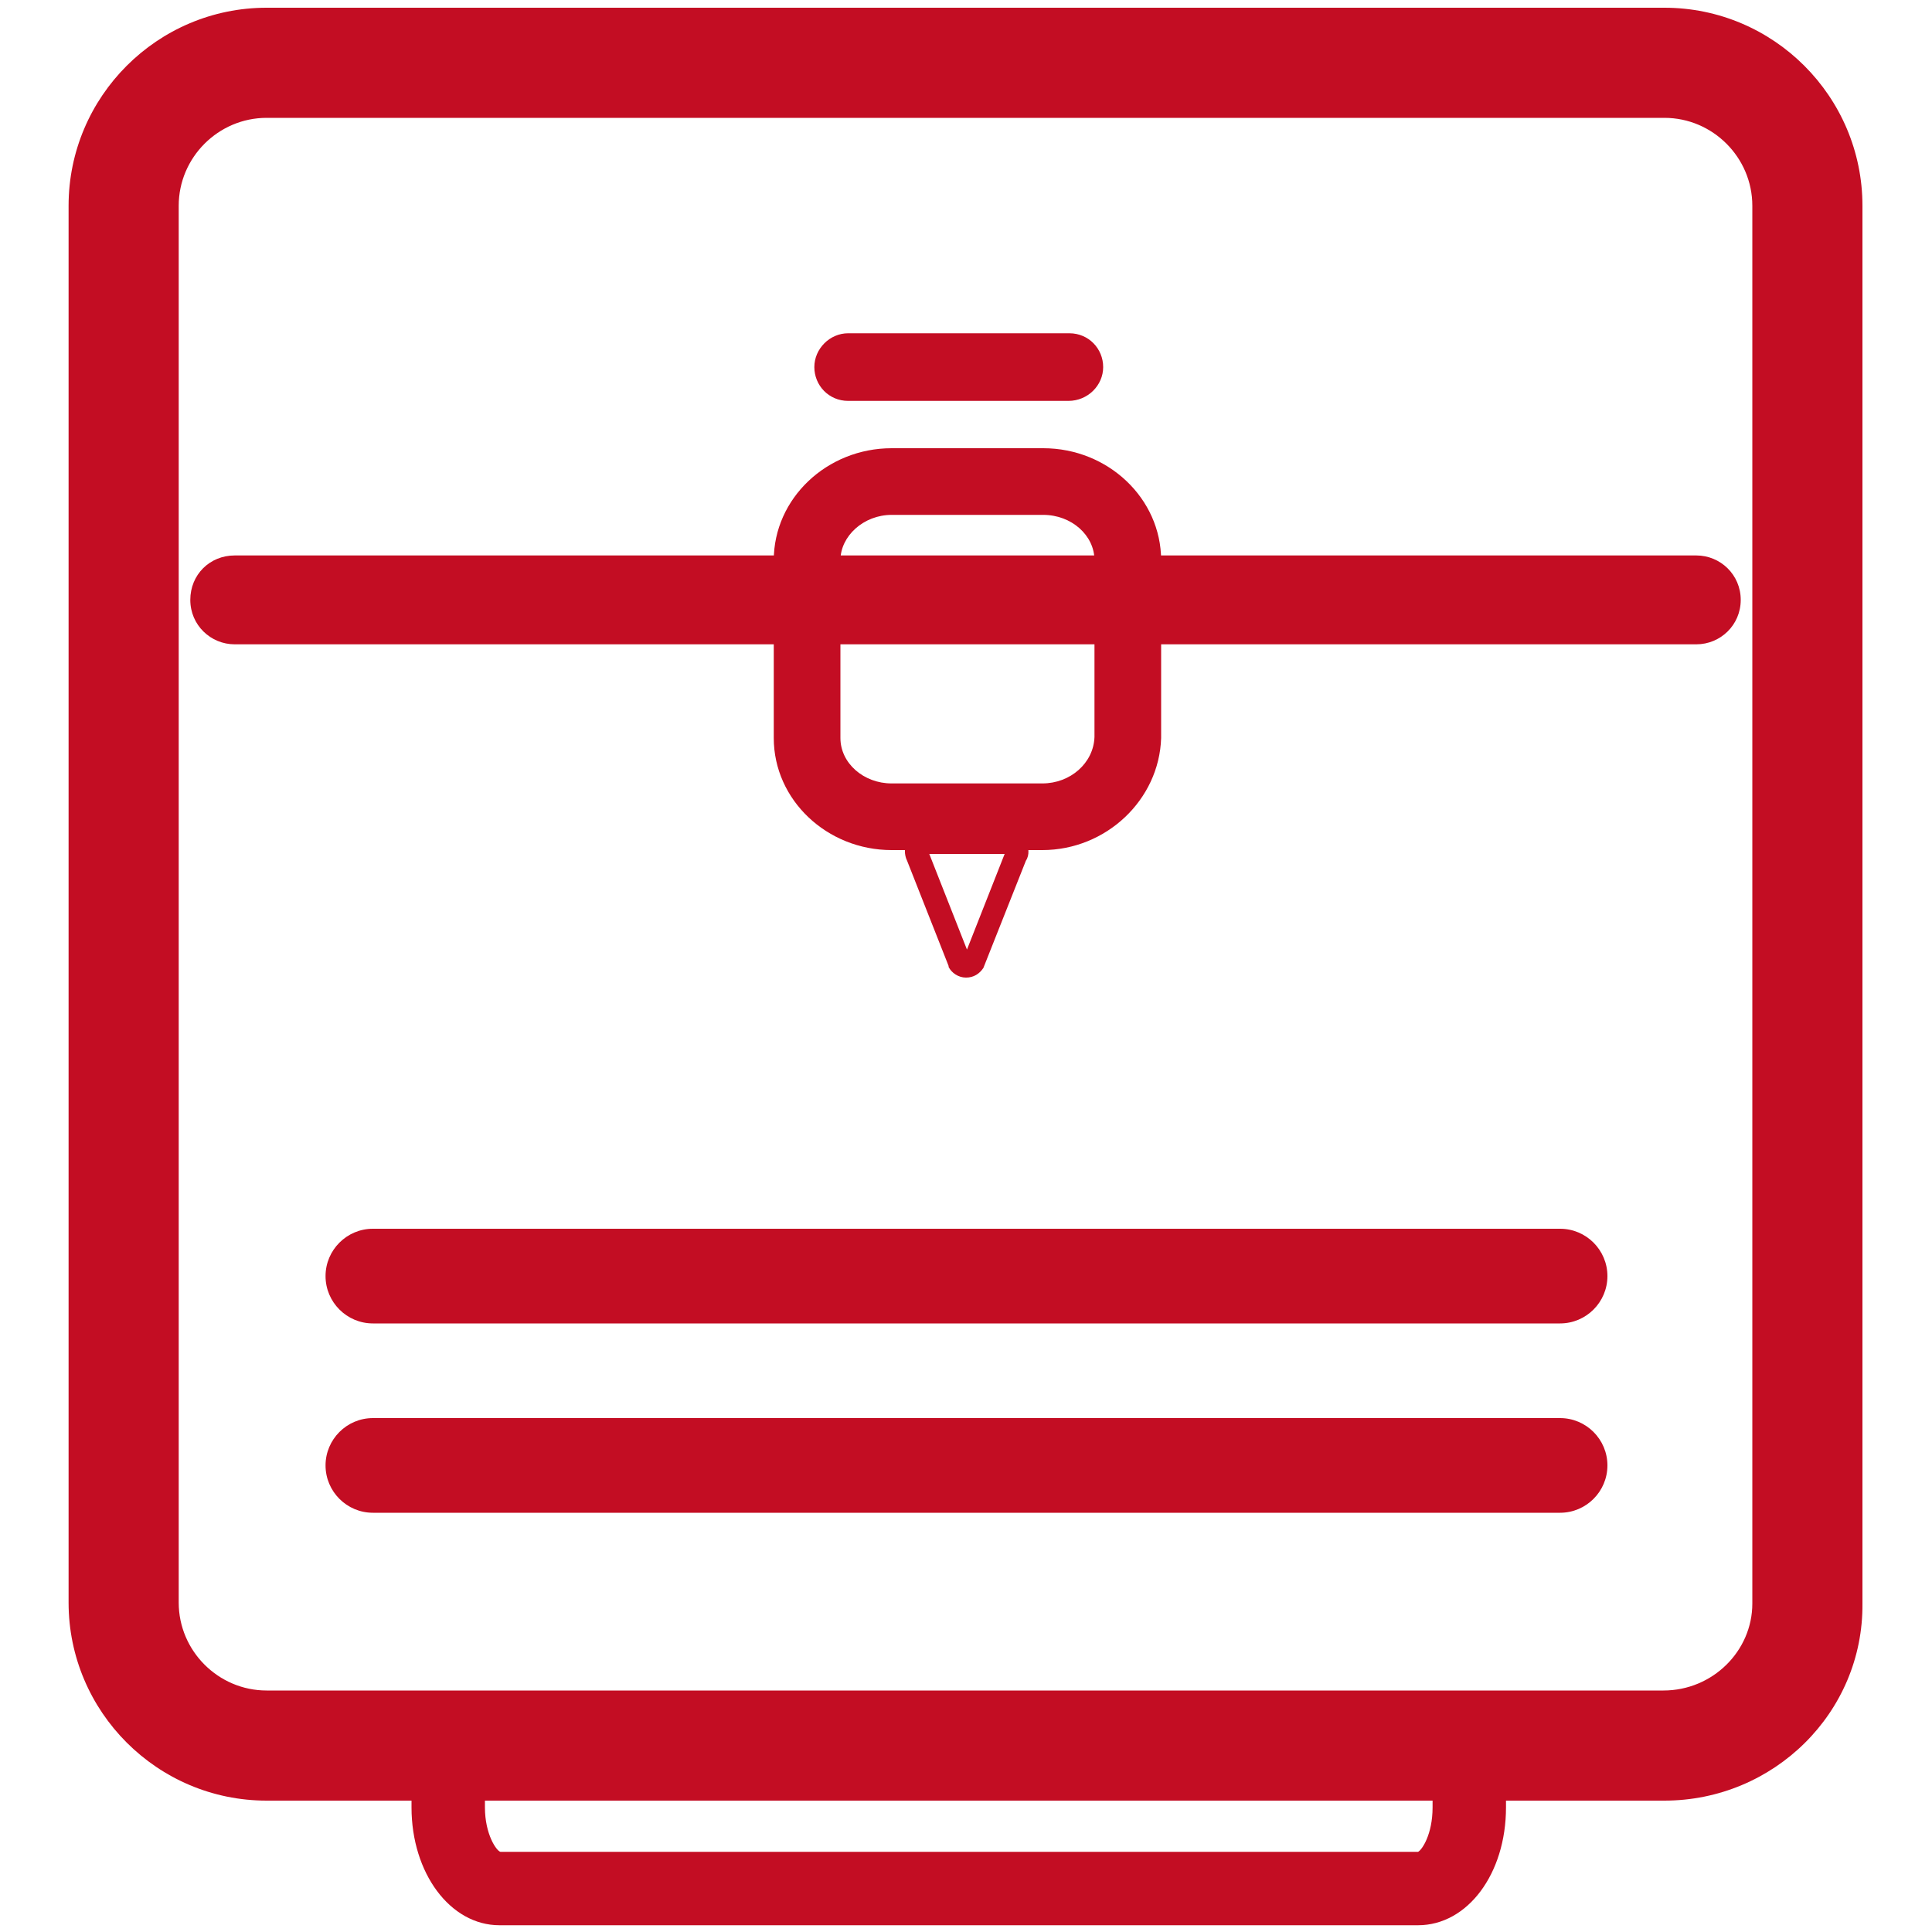 <?xml version="1.0" encoding="utf-8"?>
<!-- Generator: Adobe Illustrator 23.0.0, SVG Export Plug-In . SVG Version: 6.00 Build 0)  -->
<svg version="1.1" id="图层_1" xmlns="http://www.w3.org/2000/svg" xmlns:xlink="http://www.w3.org/1999/xlink" x="0px" y="0px"
	 viewBox="0 0 200 200" style="enable-background:new 0 0 200 200;" xml:space="preserve">
<style type="text/css">
	.st0{fill:#C30D23;}
</style>
<g>
	<path class="st0" d="M146.8,199.3H51.7c-5.1,0-9.1-5.4-9.1-12.2v-6.4h7.6v6.4c0,2.8,1.2,4.5,1.6,4.6l95,0c0.4-0.2,1.5-1.8,1.5-4.6
		v-6.4h7.6v6.4C155.9,194,151.9,199.3,146.8,199.3z"/>
	<path class="st0" d="M175.6,66.7H24.3c-2.5,0-4.6-2-4.6-4.6s2-4.6,4.6-4.6h151.3c2.5,0,4.6,2,4.6,4.6S178.1,66.7,175.6,66.7z"/>
	<path class="st0" d="M161.5,137H38.6c-2.7,0-4.9-2.2-4.9-4.9s2.2-4.9,4.9-4.9h122.9c2.7,0,4.9,2.2,4.9,4.9S164.2,137,161.5,137z"/>
	<path class="st0" d="M161.5,156.6H38.6c-2.7,0-4.9-2.2-4.9-4.9s2.2-4.9,4.9-4.9h122.9c2.7,0,4.9,2.2,4.9,4.9
		S164.2,156.6,161.5,156.6z"/>
	<path class="st0" d="M110.6,41.5H87.8c-2,0-3.5-1.6-3.5-3.5s1.6-3.5,3.5-3.5h22.9c2,0,3.5,1.6,3.5,3.5S112.6,41.5,110.6,41.5z"/>
	<path class="st0" d="M107.9,88H92.3c-6.7,0-12.2-5.2-12.2-11.6V58c0-6.4,5.5-11.6,12.2-11.6H108c6.7,0,12.2,5.2,12.2,11.6v18.4
		C120,82.8,114.5,88,107.9,88z M92.3,53.3c-2.9,0-5.3,2.2-5.3,4.7v18.4c0,2.6,2.4,4.7,5.3,4.7h15.6c2.9,0,5.3-2.1,5.4-4.8l0-18.3
		c0-2.6-2.4-4.7-5.3-4.7H92.3z"/>
	<path class="st0" d="M172.3,186.4H27.6c-11.3,0-20.5-9.2-20.5-20.5V21.3C7.1,10,16.3,0.8,27.6,0.8h144.7c11.3,0,20.5,9.2,20.5,20.5
		V166C192.9,177.3,183.6,186.4,172.3,186.4z M27.6,12.2c-5,0-9.1,4.1-9.1,9.1v144.6c0,5,4.1,9.1,9.1,9.1h144.6c5.1,0,9.2-4.1,9.2-9
		V21.3c0-5-4.1-9.1-9.1-9.1H27.6z"/>
	<path class="st0" d="M100,101.2C100,101.2,100,101.2,100,101.2c-0.8,0-1.5-0.5-1.8-1.1l0-0.1l-4.3-10.9c-0.3-0.6-0.3-1.4,0-2
		c0.4-0.7,1.1-1.1,1.8-1.1h8.7c0.8,0,1.5,0.4,1.8,1.1c0.3,0.6,0.4,1.4,0,2l-4.4,11.1C101.4,100.8,100.8,101.2,100,101.2z
		 M100.8,99.6L100.8,99.6L100.8,99.6z M96.2,88.4l3.9,9.9l3.9-9.9H96.2z"/>
</g>
</svg>
